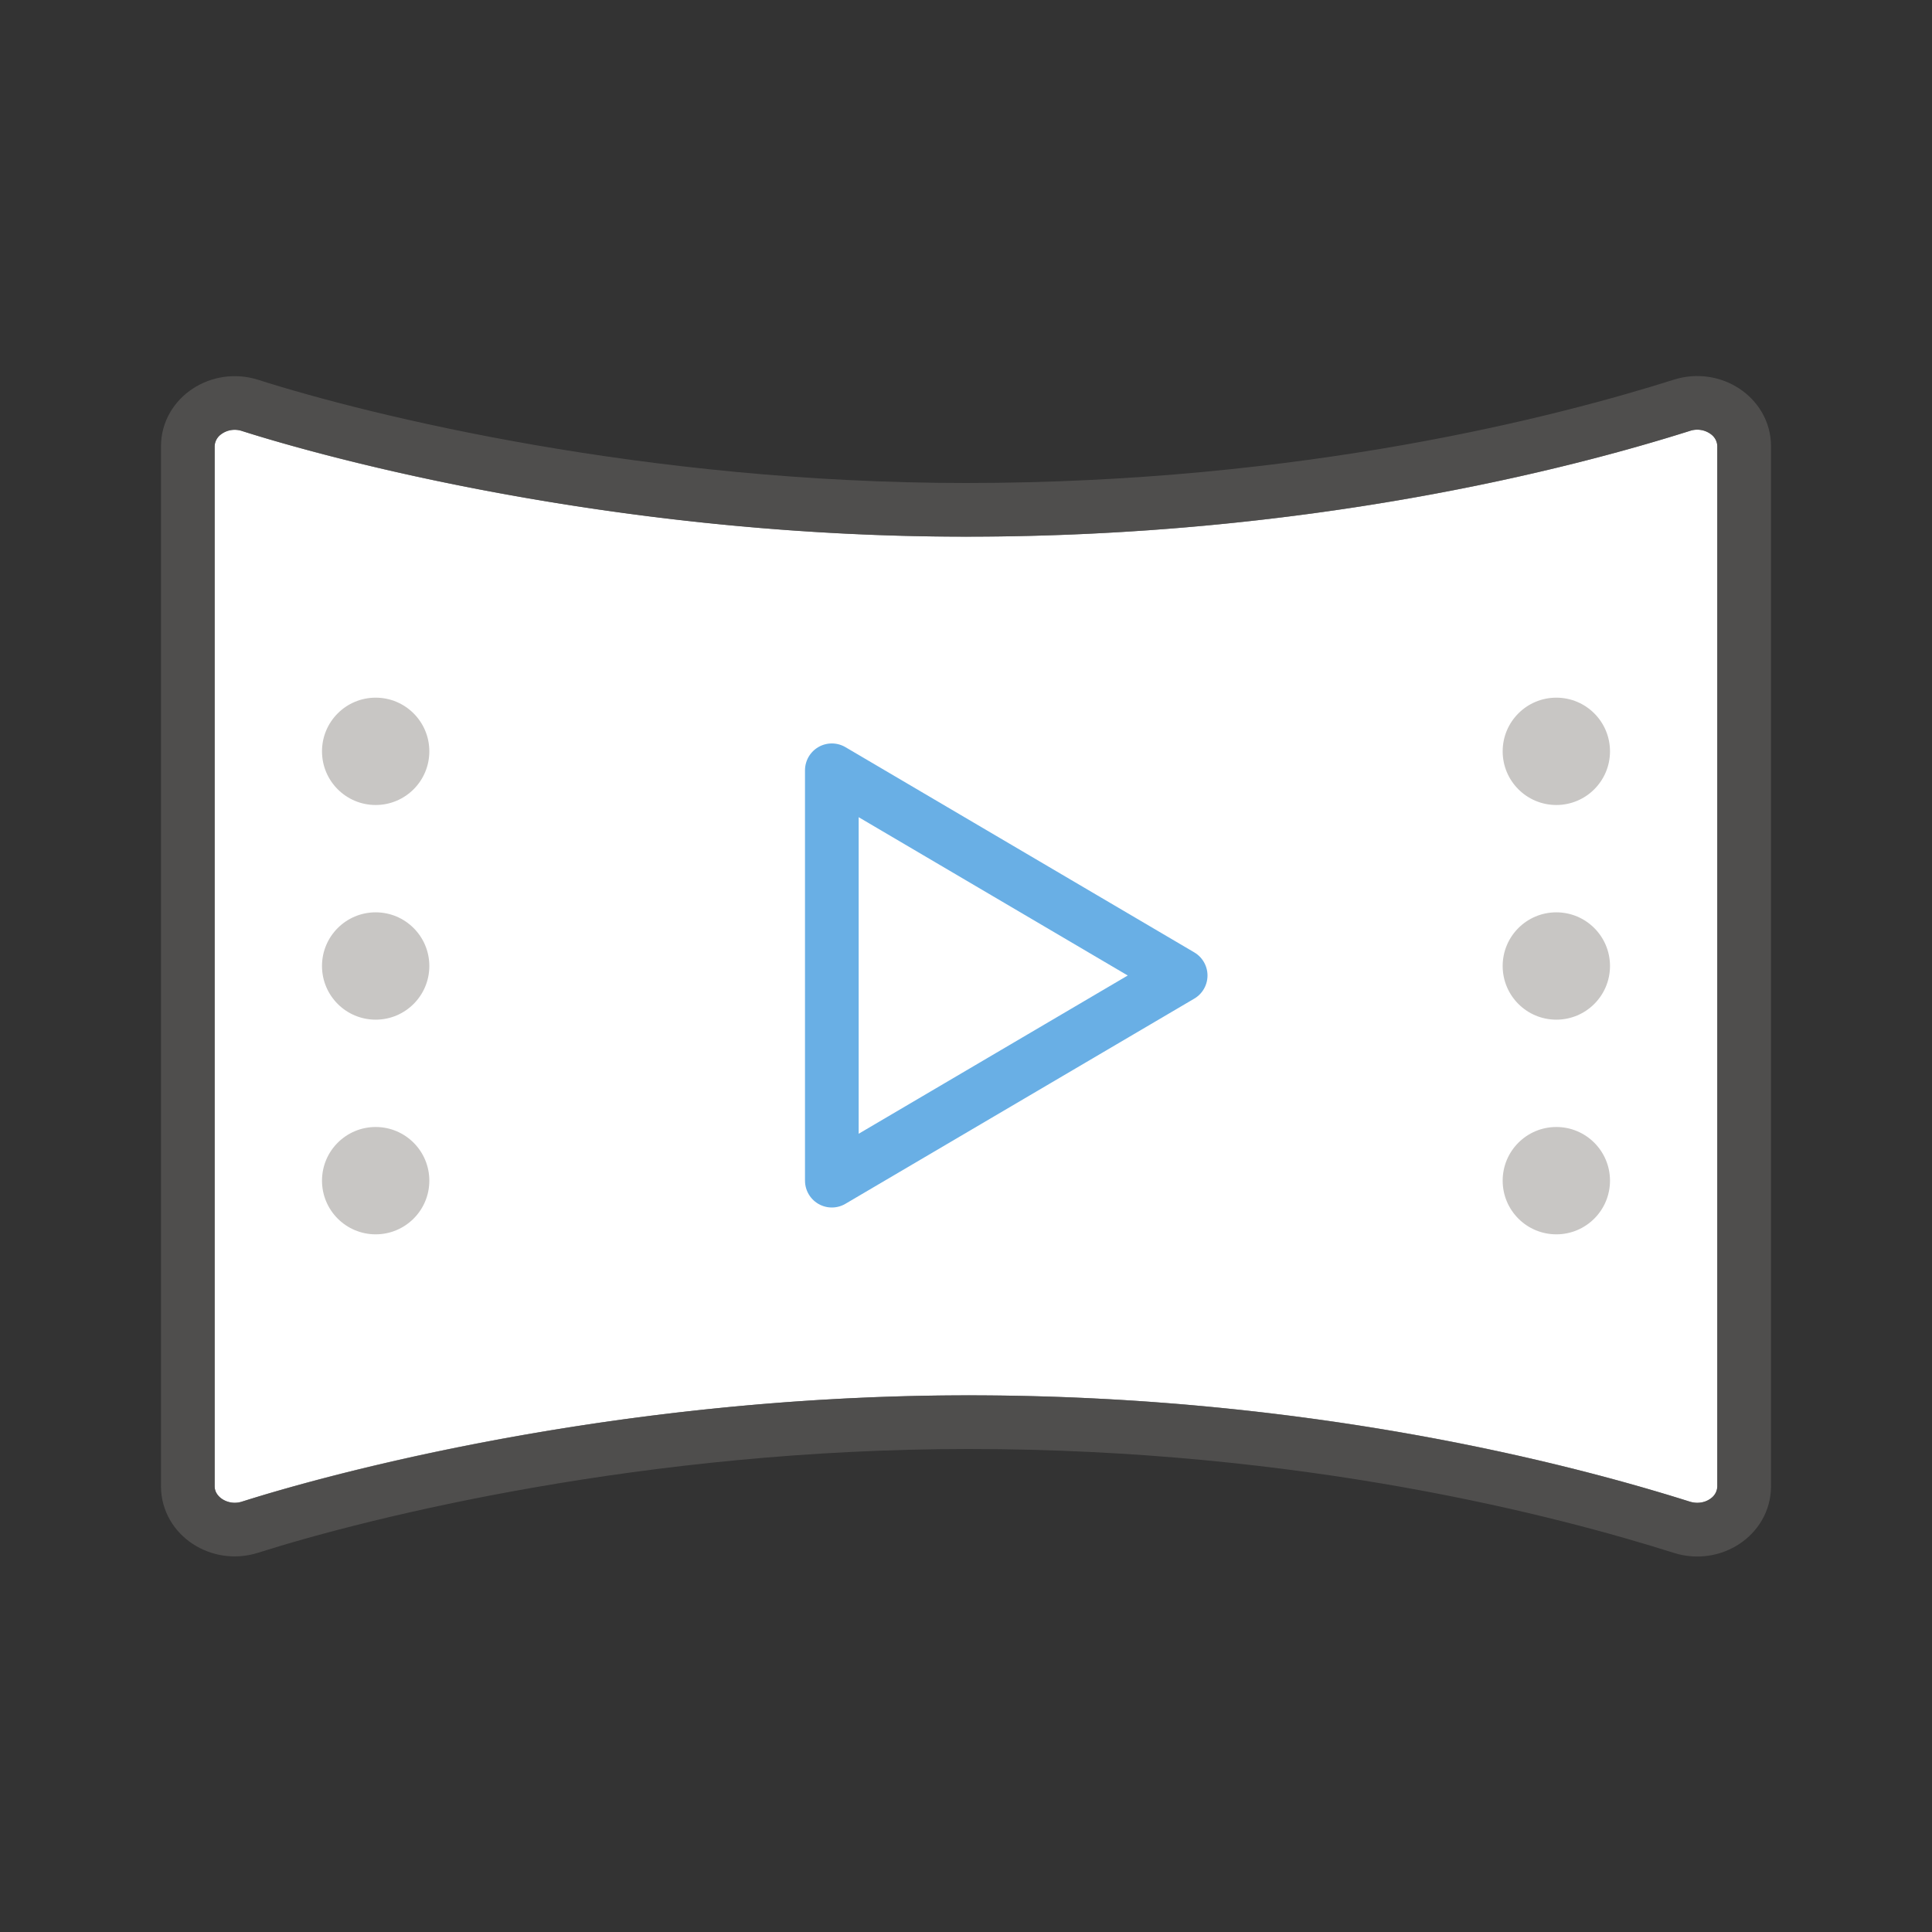 <svg xmlns="http://www.w3.org/2000/svg" viewBox="0 0 36 36"><rect x="0" y="0" width="36" height="36" fill="#333333" stroke="none"/><path fill="#FFF" d="M31.492 8.028C29.162 8.765 24.31 10 18 10 11.044 10 5.541 8.36 4.509 8.031a.423.423 0 0 0-.383.057.287.287 0 0 0-.126.227v19.38c0 .119.08.194.126.228a.43.43 0 0 0 .383.058C5.547 27.65 11.083 26 18.05 26c6.241 0 11.1 1.242 13.441 1.982.134.04.276.02.383-.058a.285.285 0 0 0 .125-.227V8.313a.285.285 0 0 0-.125-.227.427.427 0 0 0-.383-.058z"/><path opacity=".64" fill="none" stroke="#605E5C" stroke-miterlimit="10" d="M3.5 8.316v19.38c0 .551.59.942 1.16.76 2.154-.684 7.307-1.956 13.391-1.956 6.308 0 11.126 1.274 13.29 1.959.57.18 1.159-.21 1.159-.762V8.313c0-.55-.589-.941-1.158-.762C29.175 8.236 24.364 9.5 18 9.5c-6.028 0-11.189-1.26-13.34-1.946-.57-.181-1.16.21-1.16.761z"/><path fill="none" stroke="#69AFE5" stroke-linecap="round" stroke-linejoin="round" stroke-miterlimit="10" d="M22 18.177l-6.5-3.824V22z"/><g fill="#C8C6C4"><circle cx="29" cy="14" r="1"/><circle cx="29" cy="18" r="1"/><circle cx="29" cy="22" r="1"/></g><g fill="#C8C6C4"><circle cx="7" cy="14" r="1"/><circle cx="7" cy="18" r="1"/><circle cx="7" cy="22" r="1"/></g></svg>